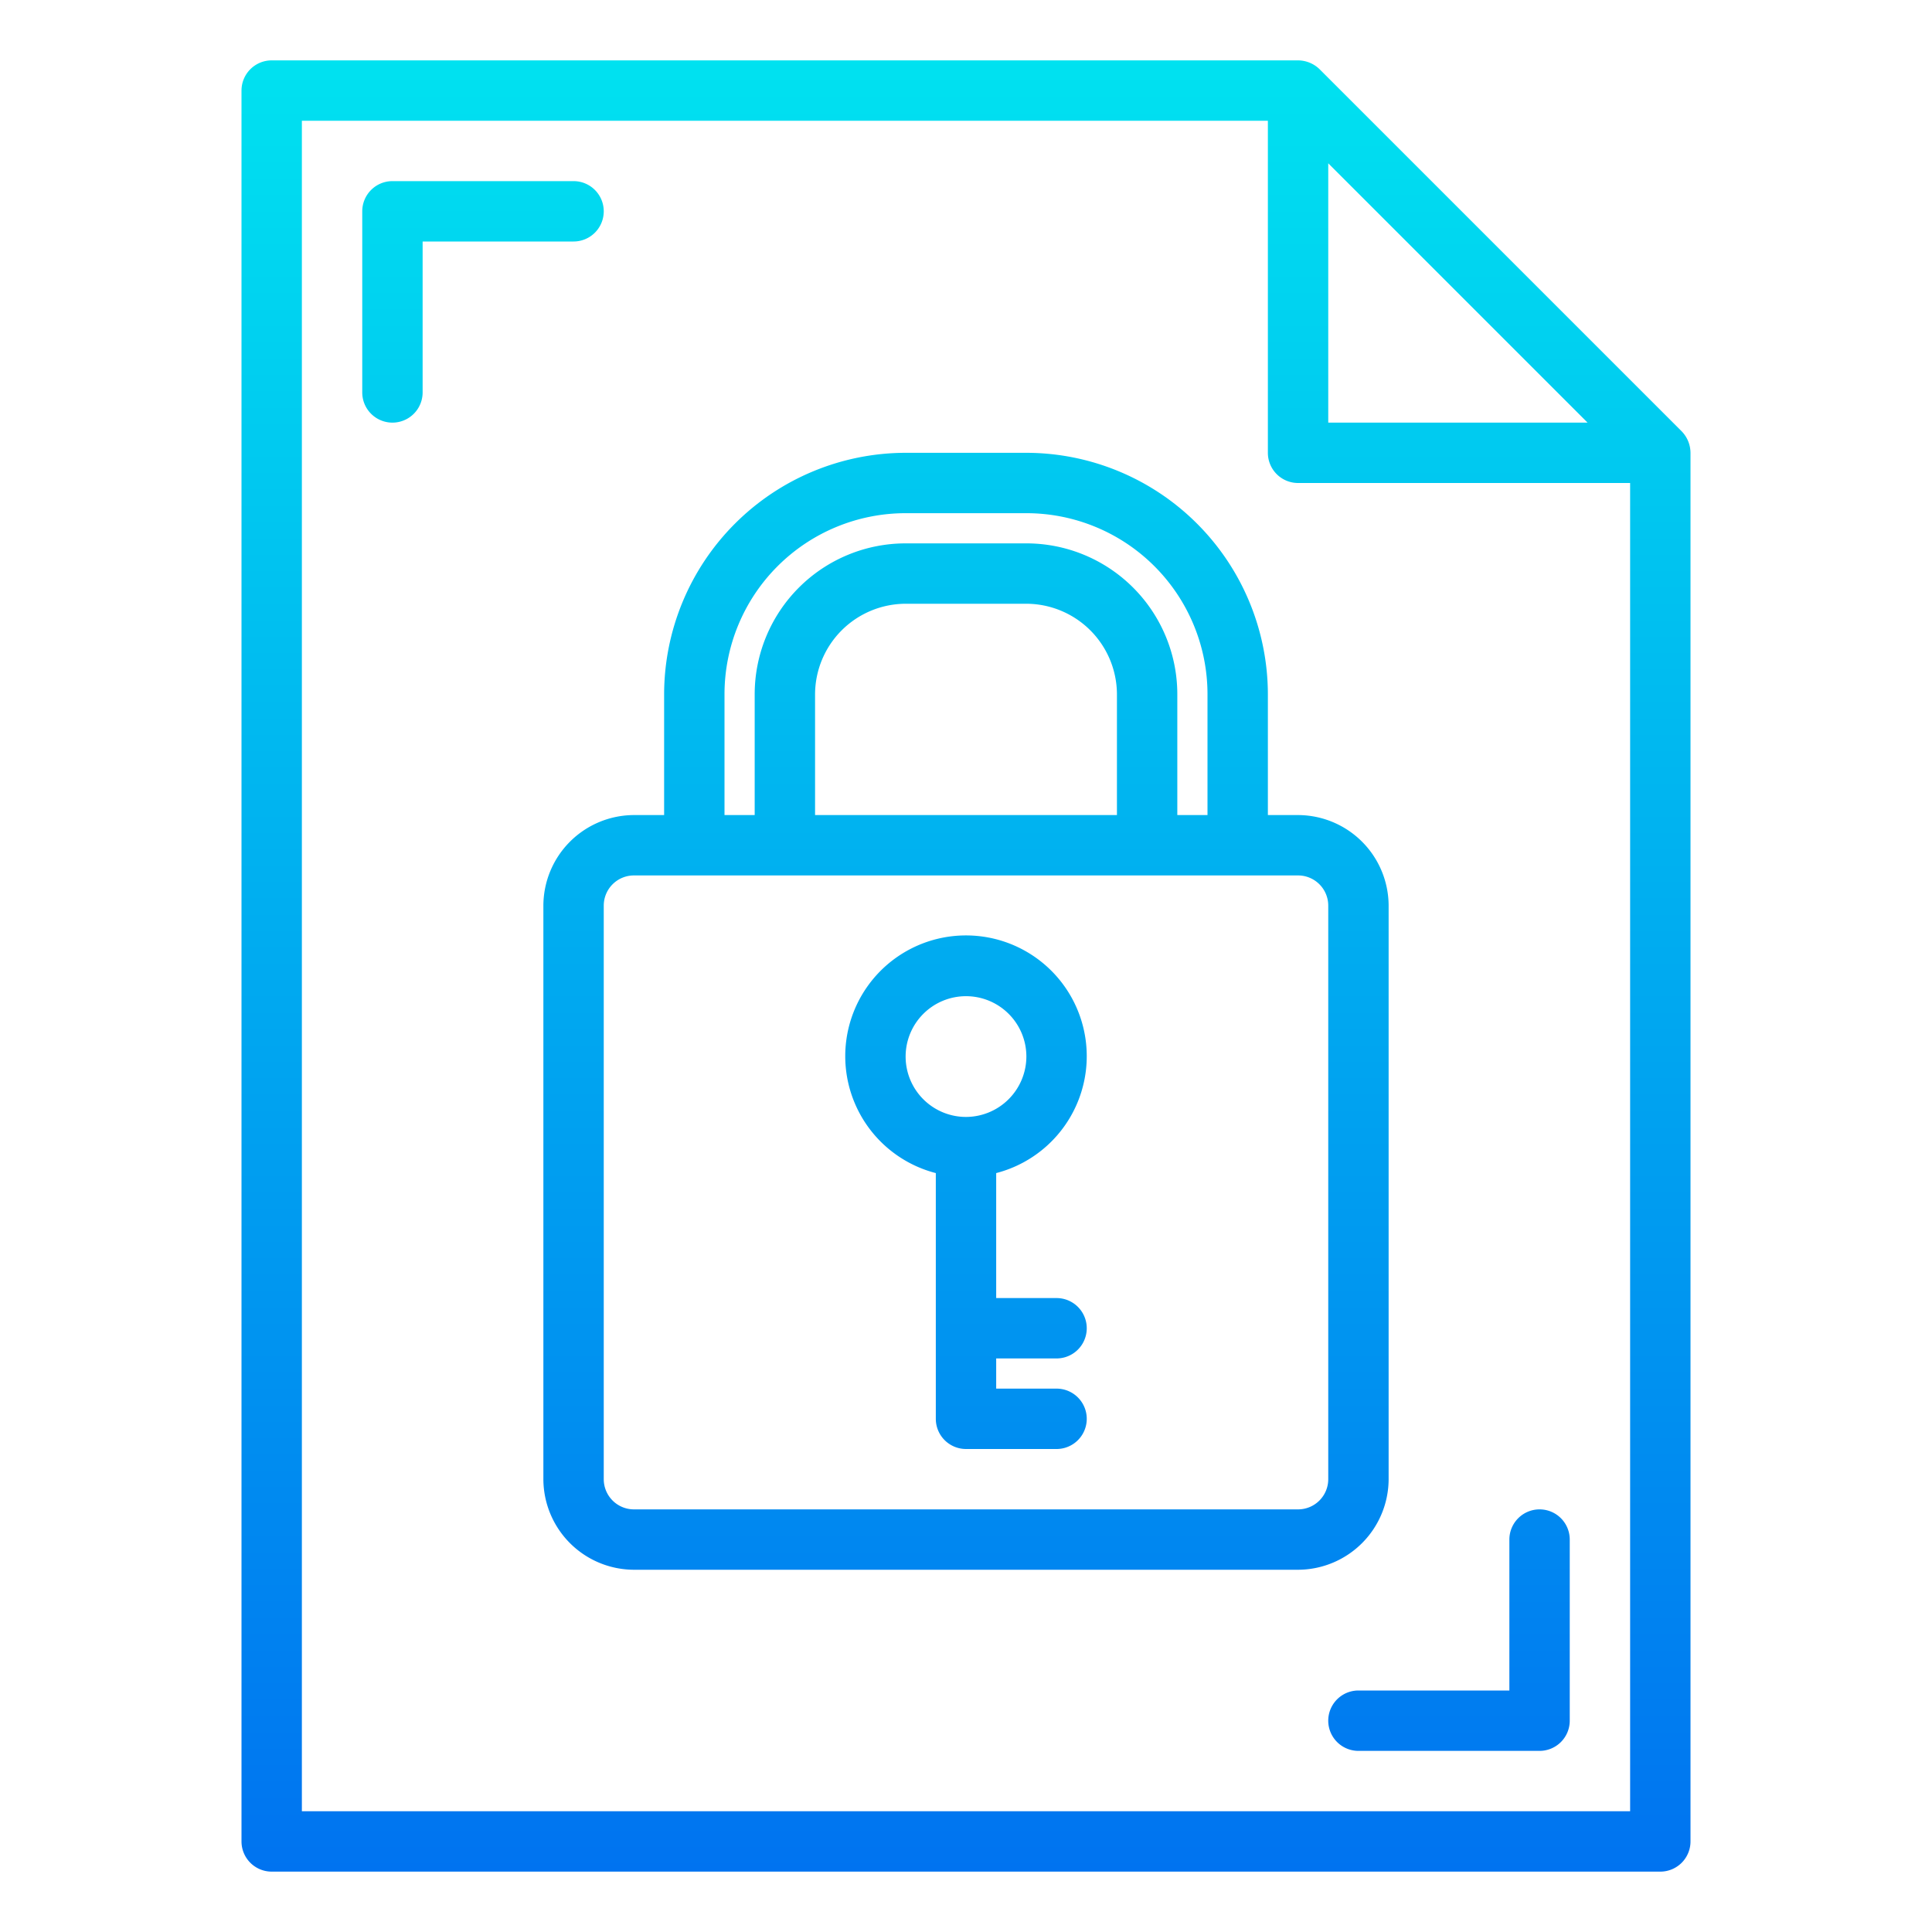<svg height="512" viewBox="0 0 64 64" width="512" xmlns="http://www.w3.org/2000/svg" xmlns:xlink="http://www.w3.org/1999/xlink"><linearGradient id="New_Gradient_Swatch_3" gradientUnits="userSpaceOnUse" x1="32" x2="32" y1="65.251" y2="-.857"><stop offset="0" stop-color="#006df0"/><stop offset="1" stop-color="#00e7f0"/></linearGradient><linearGradient id="New_Gradient_Swatch_3-3" x1="16" x2="16" xlink:href="#New_Gradient_Swatch_3" y1="65.251" y2="-.857"/><linearGradient id="New_Gradient_Swatch_3-4" x1="48" x2="48" xlink:href="#New_Gradient_Swatch_3" y1="65.251" y2="-.857"/><g id="key-lock-document-format-file"><path d="m55.71 14.29-12-12a1.033 1.033 0 0 0 -.71-.29h-34a1 1 0 0 0 -1 1v58a1 1 0 0 0 1 1h46a1 1 0 0 0 1-1v-46a1.033 1.033 0 0 0 -.29-.71zm-11.71-8.88 8.59 8.59h-8.59zm10 54.59h-44v-56h32v11a1 1 0 0 0 1 1h11z" fill="url(#New_Gradient_Swatch_3)"/><path d="m43 27h-1v-4a8.011 8.011 0 0 0 -8-8h-4a8.011 8.011 0 0 0 -8 8v4h-1a3.009 3.009 0 0 0 -3 3v19a3.009 3.009 0 0 0 3 3h22a3.009 3.009 0 0 0 3-3v-19a3.009 3.009 0 0 0 -3-3zm-19-4a6 6 0 0 1 6-6h4a6 6 0 0 1 6 6v4h-1v-4a5 5 0 0 0 -5-5h-4a5 5 0 0 0 -5 5v4h-1zm13 0v4h-10v-4a3.009 3.009 0 0 1 3-3h4a3.009 3.009 0 0 1 3 3zm7 26a1 1 0 0 1 -1 1h-22a1 1 0 0 1 -1-1v-19a1 1 0 0 1 1-1h22a1 1 0 0 1 1 1z" fill="url(#New_Gradient_Swatch_3)"/><path d="m20 7a1 1 0 0 0 -1-1h-6a1 1 0 0 0 -1 1v6a1 1 0 0 0 2 0v-5h5a1 1 0 0 0 1-1z" fill="url(#New_Gradient_Swatch_3-3)"/><path d="m51 50a1 1 0 0 0 -1 1v5h-5a1 1 0 0 0 0 2h6a1 1 0 0 0 1-1v-6a1 1 0 0 0 -1-1z" fill="url(#New_Gradient_Swatch_3-4)"/><path d="m35 45a1 1 0 0 0 0-2h-2v-4.14a4 4 0 1 0 -2 0v8.14a1 1 0 0 0 1 1h3a1 1 0 0 0 0-2h-2v-1zm-3-8a2 2 0 1 1 2-2 2.006 2.006 0 0 1 -2 2z" fill="url(#New_Gradient_Swatch_3)"/></g></svg>